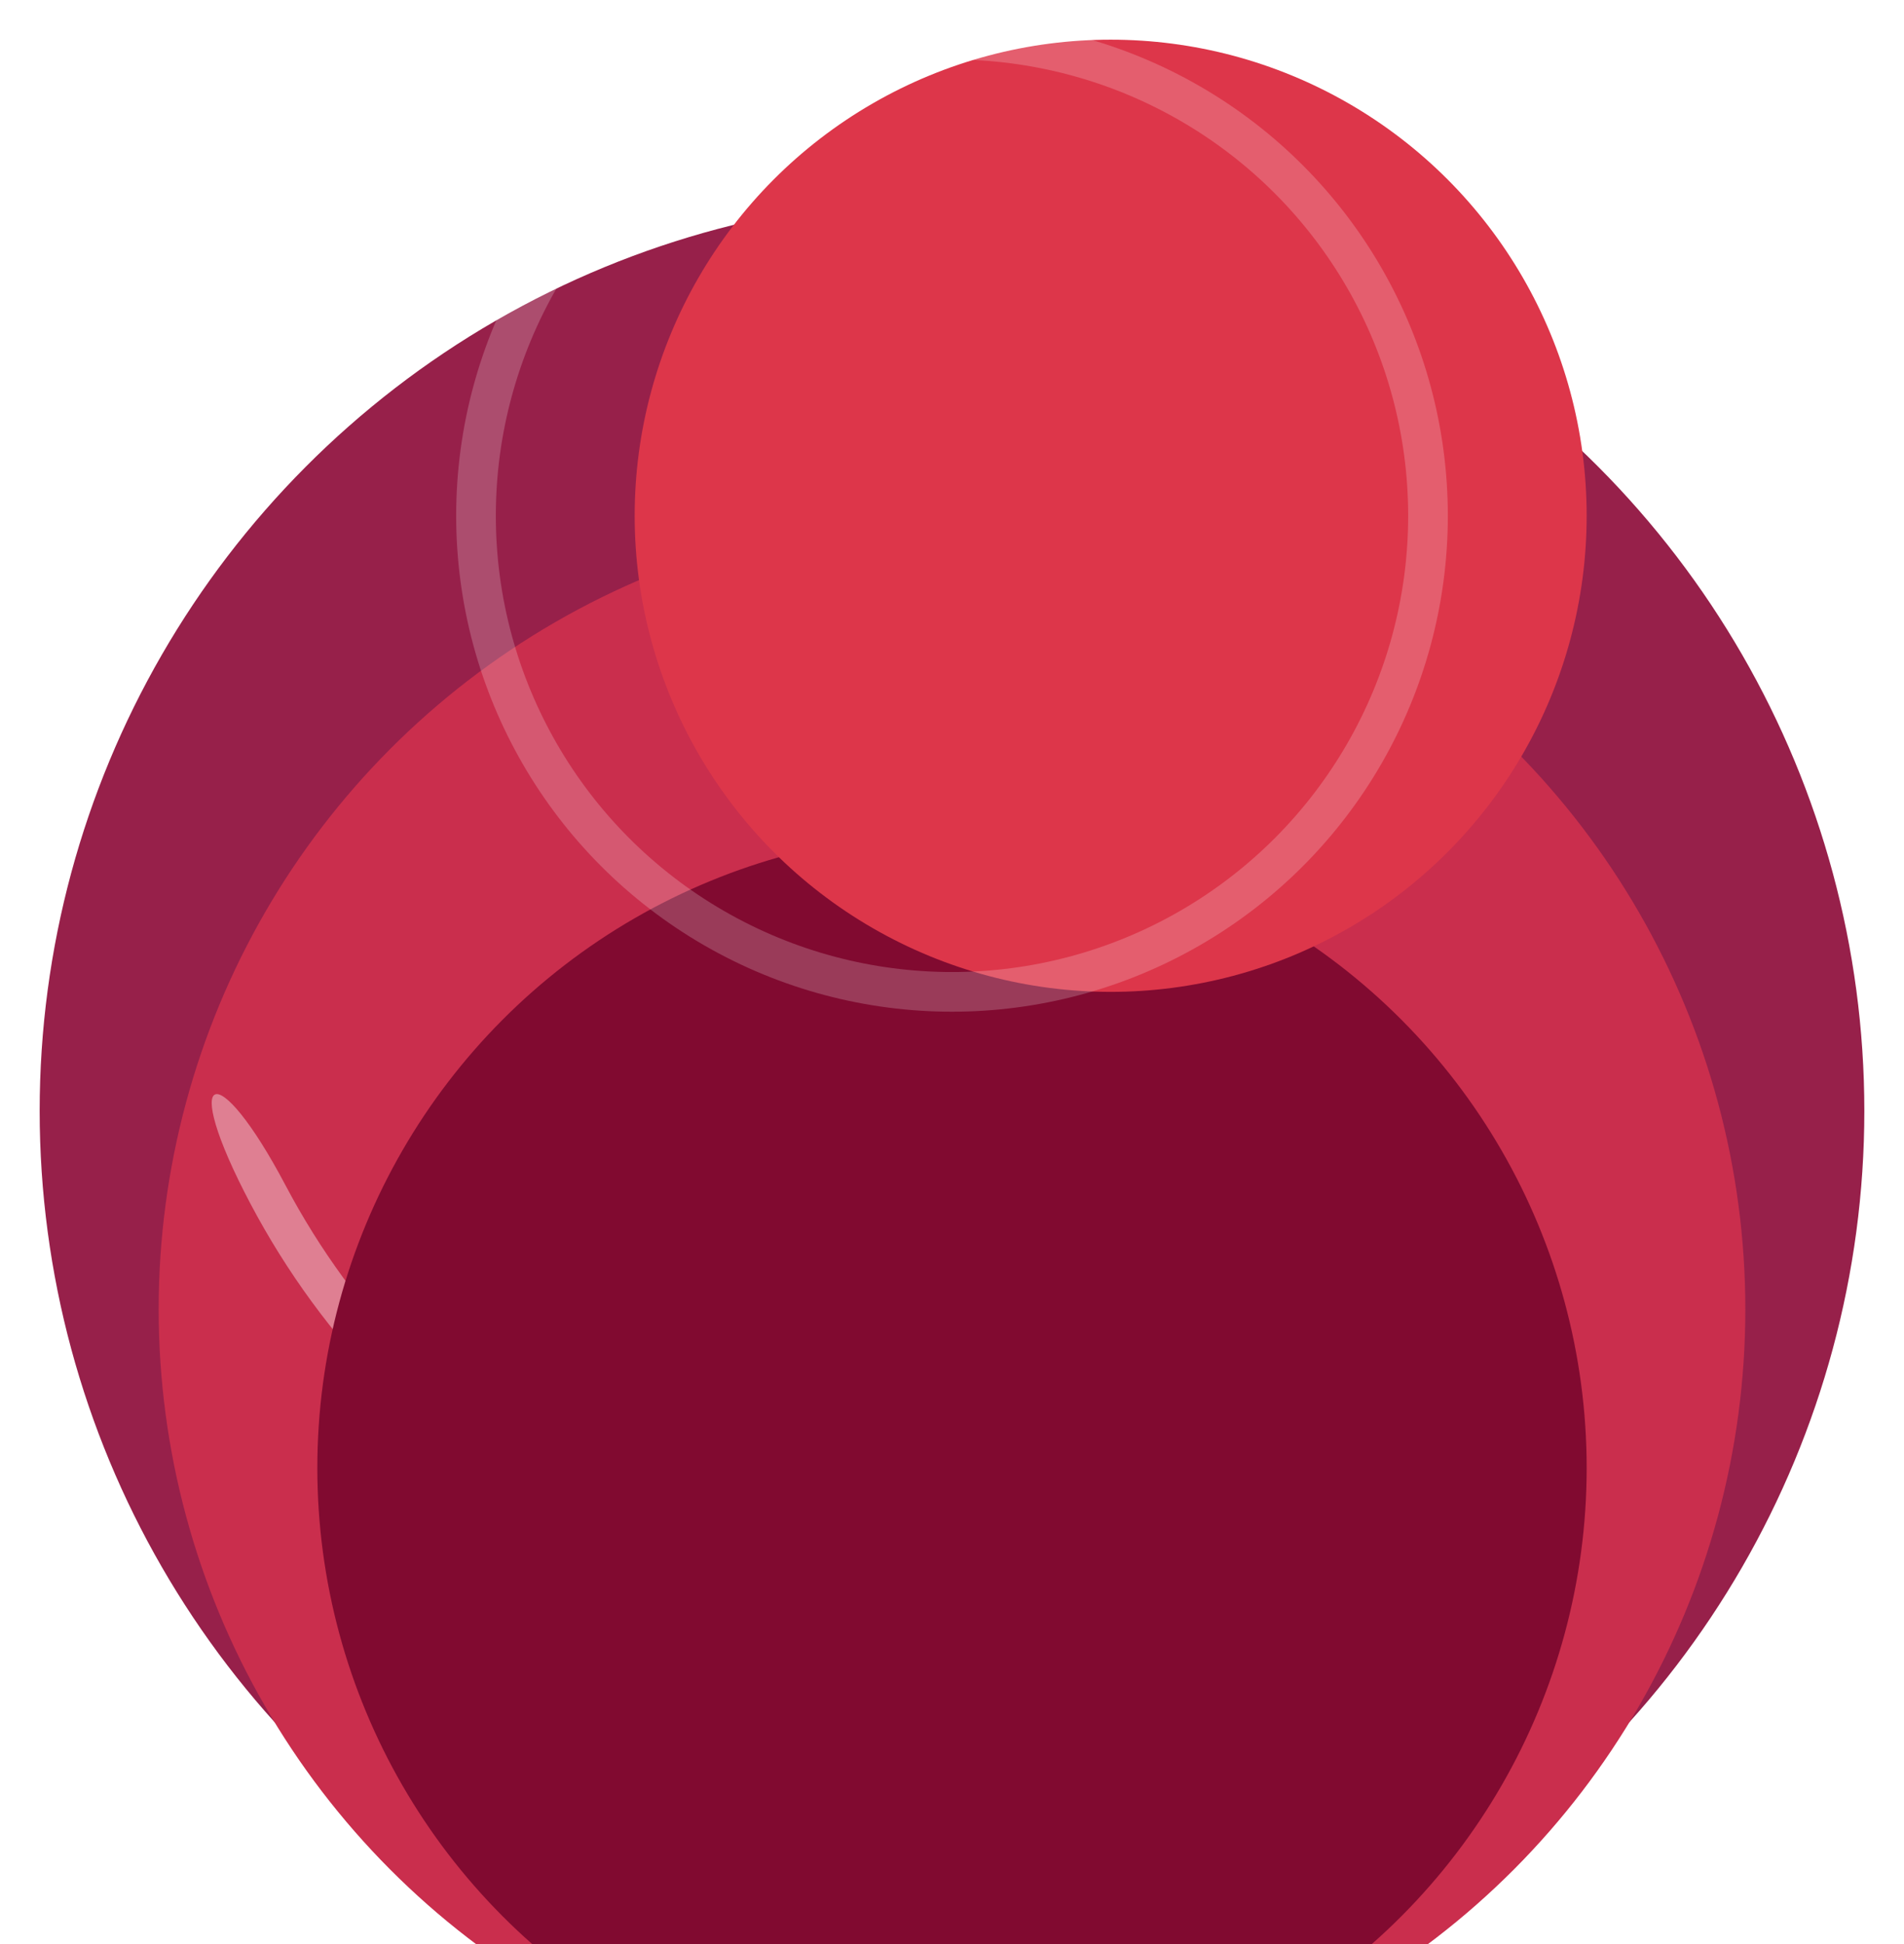 <svg width="48" height="49" viewBox="0 0 48 49" fill="none" xmlns="http://www.w3.org/2000/svg">
<g filter="url(#filter0_i_3_937)">
<circle cx="24" cy="24" r="23" fill="#97204A"/>
</g>
<g filter="url(#filter1_di_3_937)">
<circle cx="24" cy="21" r="20" fill="#CA2E4D"/>
</g>
<path d="M14.342 38.515C10.927 36.631 8.136 33.789 6.314 30.34C4.493 26.891 5.467 26.597 7.197 29.874C8.928 33.151 11.579 35.851 14.825 37.64C18.07 39.43 17.758 40.398 14.342 38.515Z" fill="white" fill-opacity="0.39"/>
<g filter="url(#filter2_di_3_937)">
<circle cx="24" cy="17" r="16" fill="#810A30"/>
</g>
<g filter="url(#filter3_i_3_937)">
<circle cx="24" cy="13" r="12" fill="#DD364A"/>
</g>
<circle cx="24" cy="13" r="12" stroke="white" stroke-opacity="0.2" stroke-linecap="round" stroke-linejoin="round"/>
<defs>
<filter id="filter0_i_3_937" x="1" y="1" width="46" height="50" filterUnits="userSpaceOnUse" color-interpolation-filters="sRGB">
<feFlood flood-opacity="0" result="BackgroundImageFix"/>
<feBlend mode="normal" in="SourceGraphic" in2="BackgroundImageFix" result="shape"/>
<feColorMatrix in="SourceAlpha" type="matrix" values="0 0 0 0 0 0 0 0 0 0 0 0 0 0 0 0 0 0 127 0" result="hardAlpha"/>
<feOffset dy="4"/>
<feGaussianBlur stdDeviation="4.5"/>
<feComposite in2="hardAlpha" operator="arithmetic" k2="-1" k3="1"/>
<feColorMatrix type="matrix" values="0 0 0 0 0.986 0 0 0 0 0.397 0 0 0 0 0.397 0 0 0 0.25 0"/>
<feBlend mode="normal" in2="shape" result="effect1_innerShadow_3_937"/>
</filter>
<filter id="filter1_di_3_937" x="0" y="1" width="48" height="48" filterUnits="userSpaceOnUse" color-interpolation-filters="sRGB">
<feFlood flood-opacity="0" result="BackgroundImageFix"/>
<feColorMatrix in="SourceAlpha" type="matrix" values="0 0 0 0 0 0 0 0 0 0 0 0 0 0 0 0 0 0 127 0" result="hardAlpha"/>
<feOffset dy="4"/>
<feGaussianBlur stdDeviation="2"/>
<feComposite in2="hardAlpha" operator="out"/>
<feColorMatrix type="matrix" values="0 0 0 0 0 0 0 0 0 0 0 0 0 0 0 0 0 0 0.25 0"/>
<feBlend mode="normal" in2="BackgroundImageFix" result="effect1_dropShadow_3_937"/>
<feBlend mode="normal" in="SourceGraphic" in2="effect1_dropShadow_3_937" result="shape"/>
<feColorMatrix in="SourceAlpha" type="matrix" values="0 0 0 0 0 0 0 0 0 0 0 0 0 0 0 0 0 0 127 0" result="hardAlpha"/>
<feOffset dy="8"/>
<feGaussianBlur stdDeviation="2"/>
<feComposite in2="hardAlpha" operator="arithmetic" k2="-1" k3="1"/>
<feColorMatrix type="matrix" values="0 0 0 0 1 0 0 0 0 0.792 0 0 0 0 0.792 0 0 0 0.25 0"/>
<feBlend mode="normal" in2="shape" result="effect2_innerShadow_3_937"/>
</filter>
<filter id="filter2_di_3_937" x="4" y="1" width="40" height="40" filterUnits="userSpaceOnUse" color-interpolation-filters="sRGB">
<feFlood flood-opacity="0" result="BackgroundImageFix"/>
<feColorMatrix in="SourceAlpha" type="matrix" values="0 0 0 0 0 0 0 0 0 0 0 0 0 0 0 0 0 0 127 0" result="hardAlpha"/>
<feOffset dy="4"/>
<feGaussianBlur stdDeviation="2"/>
<feComposite in2="hardAlpha" operator="out"/>
<feColorMatrix type="matrix" values="0 0 0 0 0.502 0 0 0 0 0.006 0 0 0 0 0.006 0 0 0 0.25 0"/>
<feBlend mode="normal" in2="BackgroundImageFix" result="effect1_dropShadow_3_937"/>
<feBlend mode="normal" in="SourceGraphic" in2="effect1_dropShadow_3_937" result="shape"/>
<feColorMatrix in="SourceAlpha" type="matrix" values="0 0 0 0 0 0 0 0 0 0 0 0 0 0 0 0 0 0 127 0" result="hardAlpha"/>
<feOffset dy="16"/>
<feGaussianBlur stdDeviation="2"/>
<feComposite in2="hardAlpha" operator="arithmetic" k2="-1" k3="1"/>
<feColorMatrix type="matrix" values="0 0 0 0 0.58 0 0 0 0 0.004 0 0 0 0 0.004 0 0 0 0.25 0"/>
<feBlend mode="normal" in2="shape" result="effect2_innerShadow_3_937"/>
</filter>
<filter id="filter3_i_3_937" x="11.5" y="0.5" width="29" height="25" filterUnits="userSpaceOnUse" color-interpolation-filters="sRGB">
<feFlood flood-opacity="0" result="BackgroundImageFix"/>
<feBlend mode="normal" in="SourceGraphic" in2="BackgroundImageFix" result="shape"/>
<feColorMatrix in="SourceAlpha" type="matrix" values="0 0 0 0 0 0 0 0 0 0 0 0 0 0 0 0 0 0 127 0" result="hardAlpha"/>
<feOffset dx="4"/>
<feGaussianBlur stdDeviation="4"/>
<feComposite in2="hardAlpha" operator="arithmetic" k2="-1" k3="1"/>
<feColorMatrix type="matrix" values="0 0 0 0 0.333 0 0 0 0 0.009 0 0 0 0 0.009 0 0 0 0.4 0"/>
<feBlend mode="normal" in2="shape" result="effect1_innerShadow_3_937"/>
</filter>
</defs>
</svg>
